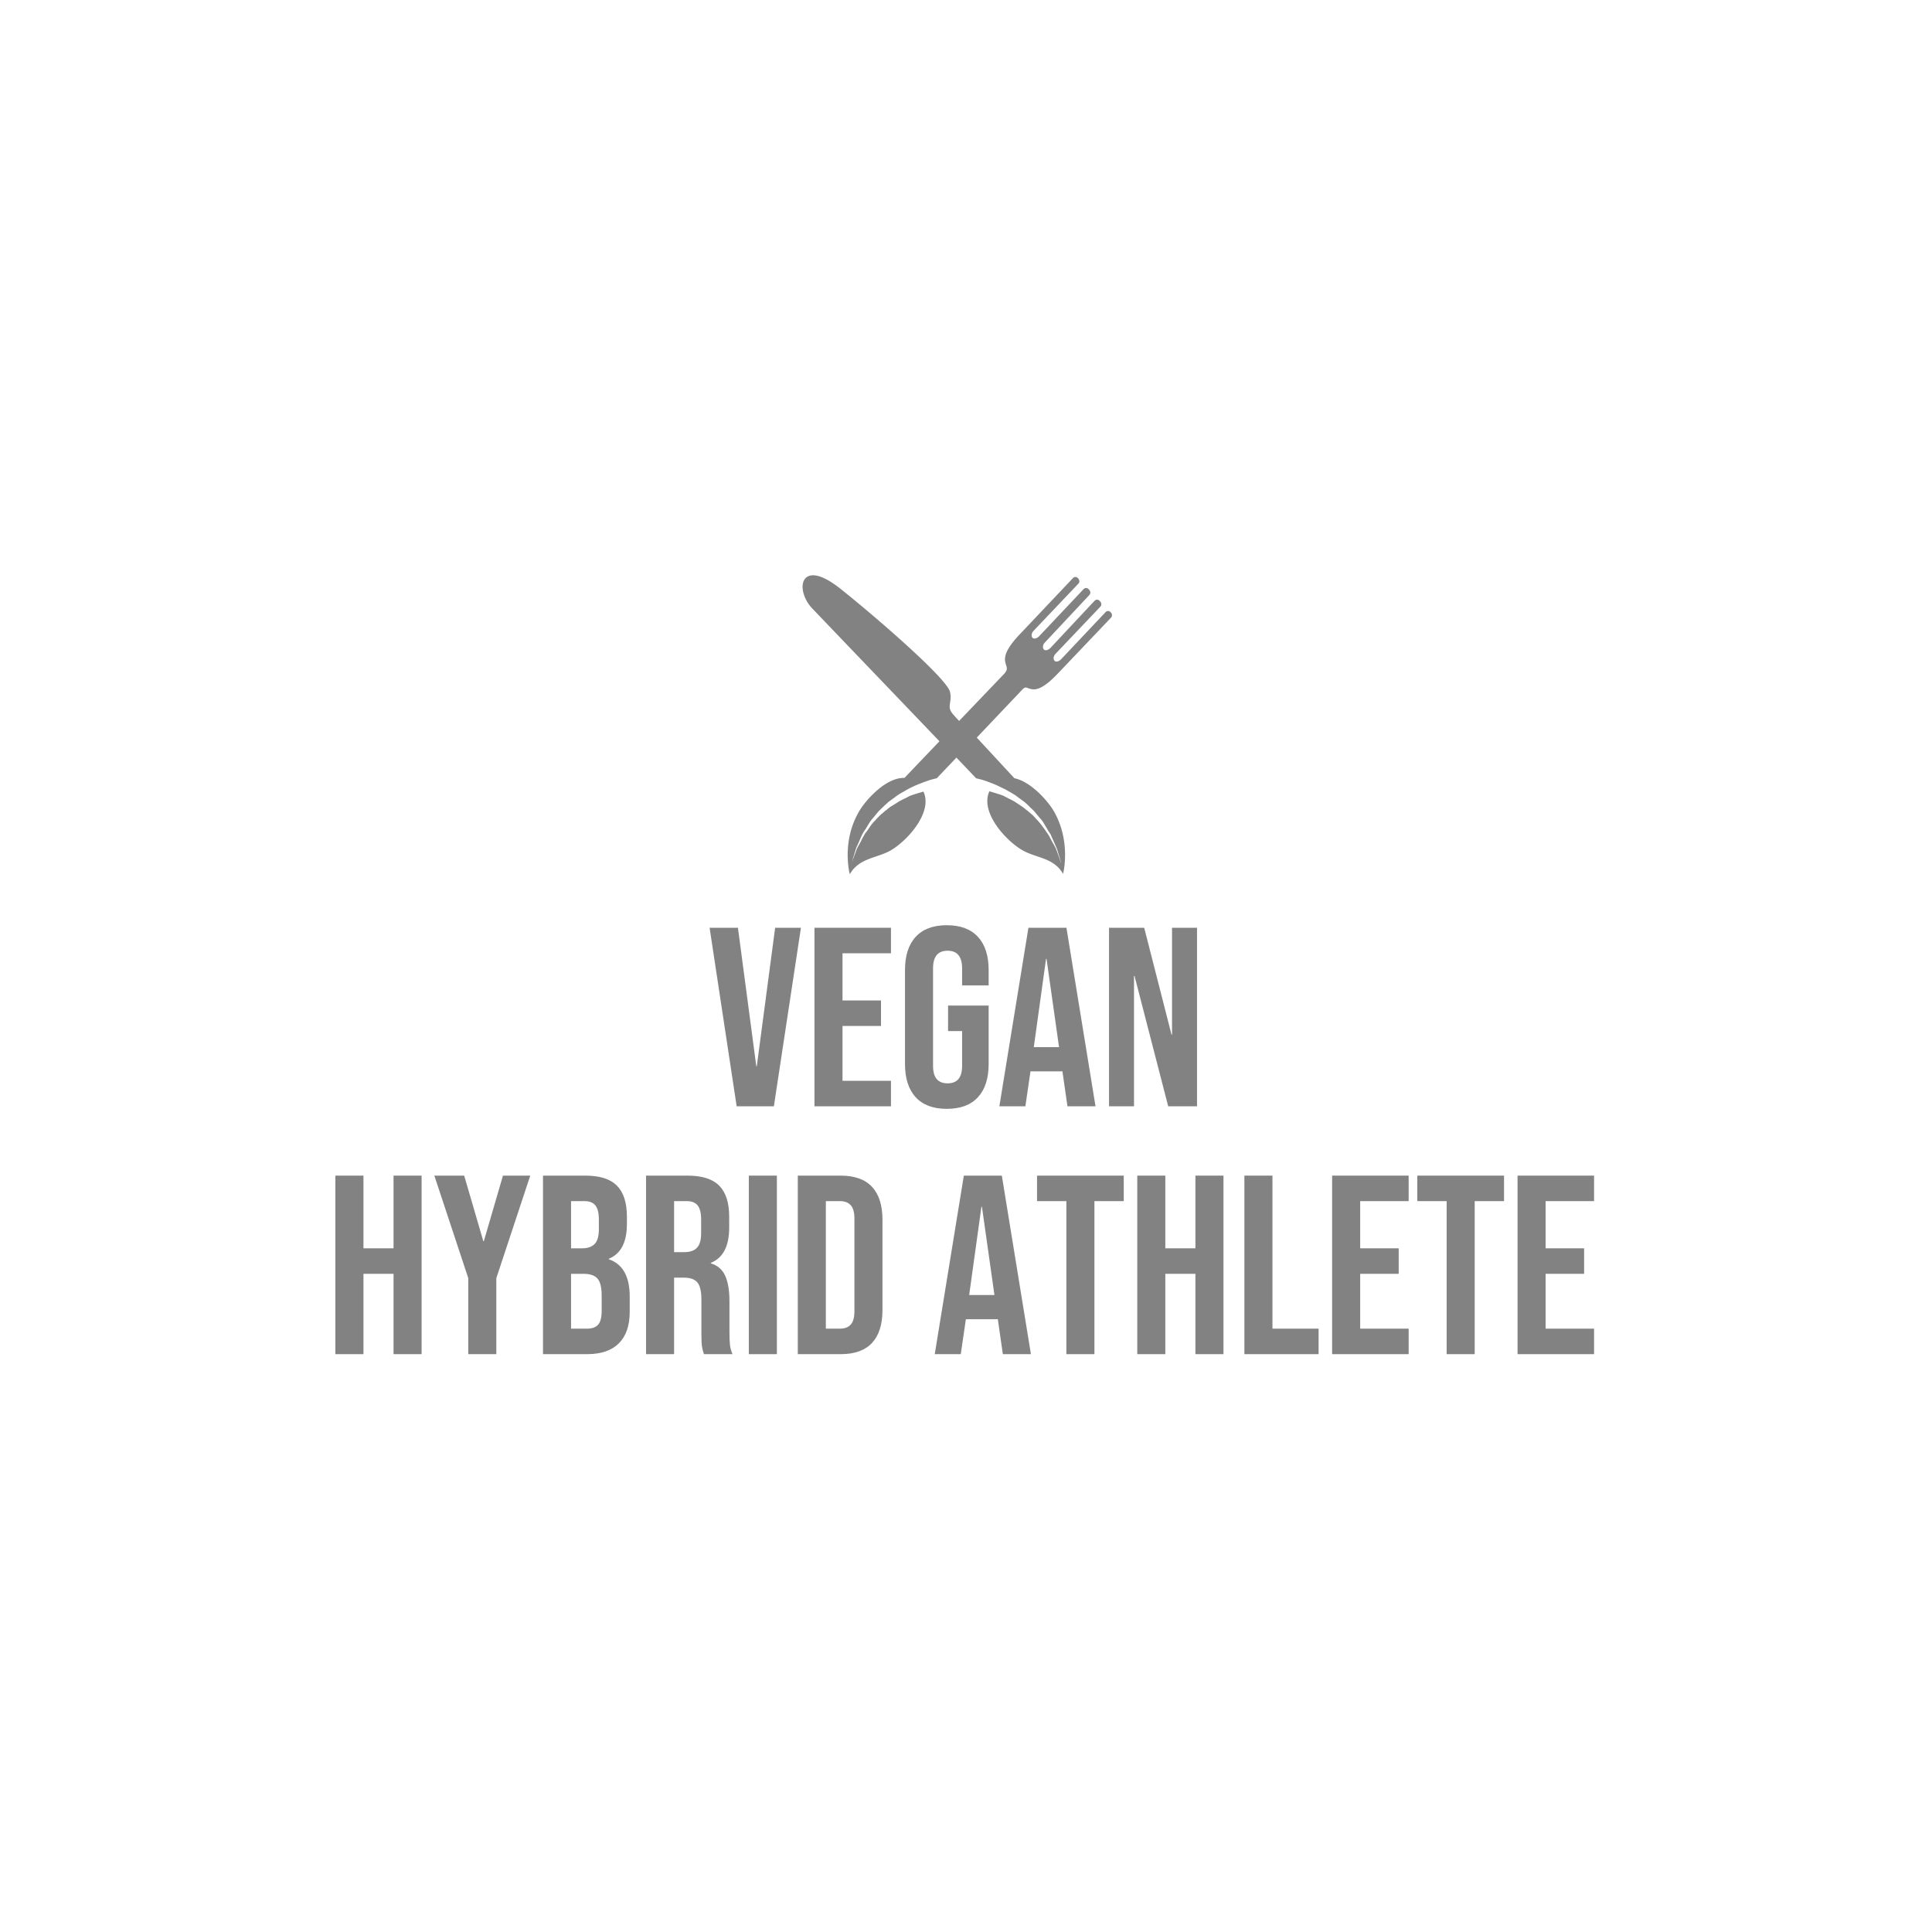 <svg xmlns="http://www.w3.org/2000/svg" version="1.1" xmlns:xlink="http://www.w3.org/1999/xlink" width="1500" height="1500" viewBox="0 0 1500 1500"><rect width="1500" height="1500" x="0" y="0" id="background" stroke="transparent" fill="#ffffff"></rect><svg xml:space="preserve" width="1000" height="1000" data-version="2" data-id="lg_iY7BzF4p8lwHcD0Z80" viewBox="0 0 505 312" x="250" y="250"><rect width="100%" height="100%" fill="transparent"></rect><path fill="#828282" d="m162.58 211.01-10.61-70h11.11l7.2 54.3h.19l7.2-54.3h10.11l-10.61 70z"></path><rect width="35.81" height="70" x="-17.91" y="-35" fill="none" rx="0" ry="0" transform="translate(170.38 176.51)"></rect><path fill="#828282" d="M193.08 211.01v-70h30v10h-19v18.5h15.09v10h-15.09v21.5h19v10z"></path><rect width="30" height="70" x="-15" y="-35" fill="none" rx="0" ry="0" transform="translate(208.58 176.51)"></rect><path fill="#828282" d="M244.97 212.01q-8 0-12.19-4.55-4.2-4.55-4.2-13.05v-36.8q0-8.5 4.2-13.05 4.19-4.55 12.19-4.55 8 0 12.2 4.55 4.21 4.55 4.21 13.05v6h-10.41v-6.7q0-6.9-5.69-6.9-5.7 0-5.7 6.9v38.3q0 6.8 5.7 6.8 5.69 0 5.69-6.8v-13.7h-5.5v-10h15.91v22.9q0 8.5-4.21 13.05-4.2 4.55-12.2 4.55"></path><rect width="32.8" height="72" x="-16.4" y="-36" fill="none" rx="0" ry="0" transform="translate(245.48 176.51)"></rect><path fill="#828282" d="m265.58 211.01 11.4-70h14.9l11.4 70h-11l-2-13.9v.2h-12.5l-2 13.7zm13.5-23.2h9.9l-4.9-34.6h-.2z"></path><rect width="37.7" height="70" x="-18.85" y="-35" fill="none" rx="0" ry="0" transform="translate(284.93 176.51)"></rect><path fill="#828282" d="M308.58 211.01v-70h13.79l10.71 41.9h.2v-41.9h9.8v70h-11.3l-13.2-51.1h-.21v51.1z"></path><rect width="34.5" height="70" x="-17.25" y="-35" fill="none" rx="0" ry="0" transform="translate(326.33 176.51)"></rect><path fill="#828282" d="M5.25 308.19v-70h11v28.5h11.8v-28.5h11v70h-11v-31.5h-11.8v31.5z"></path><rect width="33.8" height="70" x="-16.9" y="-35" fill="none" rx="0" ry="0" transform="translate(22.65 273.69)"></rect><path fill="#828282" d="M57.35 308.19v-29.8l-13.3-40.2h11.7l7.5 25.7h.2l7.5-25.7h10.7l-13.3 40.2v29.8z"></path><rect width="37.6" height="70" x="-18.8" y="-35" fill="none" rx="0" ry="0" transform="translate(63.35 273.69)"></rect><path fill="#828282" d="M86.65 308.19v-70h16.6q8.5 0 12.4 3.95 3.9 3.95 3.9 12.15v2.8q0 5.4-1.75 8.8-1.75 3.4-5.35 4.9v.2q8.2 2.8 8.2 14.6v6q0 8.1-4.25 12.35t-12.45 4.25zm11-41.5h4.3q3.3 0 4.95-1.7 1.65-1.7 1.65-5.7v-3.9q0-3.8-1.35-5.5-1.35-1.7-4.25-1.7h-5.3zm0 31.5h6.3q2.9 0 4.3-1.55t1.4-5.35v-6.1q0-4.8-1.65-6.65-1.65-1.85-5.45-1.85h-4.9z"></path><rect width="34" height="70" x="-17" y="-35" fill="none" rx="0" ry="0" transform="translate(104.15 273.69)"></rect><path fill="#828282" d="M127.05 308.19v-70h16.3q8.5 0 12.4 3.95 3.9 3.95 3.9 12.15v4.3q0 10.9-7.2 13.8v.2q4 1.2 5.65 4.9 1.65 3.7 1.65 9.9v12.3q0 3 .2 4.85.2 1.85 1 3.65h-11.2q-.6-1.7-.8-3.2-.2-1.5-.2-5.4v-12.8q0-4.8-1.55-6.7-1.55-1.9-5.35-1.9h-3.8v30zm11-40h4q3.3 0 4.95-1.7 1.65-1.7 1.65-5.7v-5.4q0-3.8-1.35-5.5-1.35-1.7-4.25-1.7h-5z"></path><rect width="33.9" height="70" x="-16.95" y="-35" fill="none" rx="0" ry="0" transform="translate(144.5 273.69)"></rect><path fill="#828282" d="M167.35 308.19v-70h11v70z"></path><rect width="11" height="70" x="-5.5" y="-35" fill="none" rx="0" ry="0" transform="translate(173.35 273.69)"></rect><path fill="#828282" d="M186.55 308.19v-70h16.8q8.2 0 12.3 4.4 4.1 4.4 4.1 12.9v35.4q0 8.5-4.1 12.9t-12.3 4.4zm11-10h5.6q2.7 0 4.15-1.6 1.45-1.6 1.45-5.2v-36.4q0-3.6-1.45-5.2t-4.15-1.6h-5.6z"></path><rect width="33.2" height="70" x="-16.6" y="-35" fill="none" rx="0" ry="0" transform="translate(203.65 273.69)"></rect><path fill="#828282" d="m240.25 308.19 11.4-70h14.9l11.4 70h-11l-2-13.9v.2h-12.5l-2 13.7zm13.5-23.2h9.9l-4.9-34.6h-.2z"></path><rect width="37.7" height="70" x="-18.85" y="-35" fill="none" rx="0" ry="0" transform="translate(259.6 273.69)"></rect><path fill="#828282" d="M291.85 308.19v-60h-11.5v-10h34v10h-11.5v60z"></path><rect width="34" height="70" x="-17" y="-35" fill="none" rx="0" ry="0" transform="translate(297.85 273.69)"></rect><path fill="#828282" d="M319.65 308.19v-70h11v28.5h11.8v-28.5h11v70h-11v-31.5h-11.8v31.5z"></path><rect width="33.8" height="70" x="-16.9" y="-35" fill="none" rx="0" ry="0" transform="translate(337.05 273.69)"></rect><path fill="#828282" d="M361.65 308.19v-70h11v60h18.1v10z"></path><rect width="29.1" height="70" x="-14.55" y="-35" fill="none" rx="0" ry="0" transform="translate(376.7 273.69)"></rect><path fill="#828282" d="M396.05 308.19v-70h30v10h-19v18.5h15.1v10h-15.1v21.5h19v10z"></path><rect width="30" height="70" x="-15" y="-35" fill="none" rx="0" ry="0" transform="translate(411.55 273.69)"></rect><path fill="#828282" d="M440.95 308.19v-60h-11.5v-10h34v10h-11.5v60z"></path><rect width="34" height="70" x="-17" y="-35" fill="none" rx="0" ry="0" transform="translate(446.95 273.69)"></rect><path fill="#828282" d="M468.75 308.19v-70h30v10h-19v18.5h15.1v10h-15.1v21.5h19v10z"></path><rect width="30" height="70" x="-15" y="-35" fill="none" rx="0" ry="0" transform="translate(484.25 273.69)"></rect><path fill="#828282" d="M273.833 48.418c1.698-1.829 1.829-1.829 3.135-1.306 1.96.653 4.573 1.568 11.628-5.88l20.773-21.818c.523-.523.523-1.437-.13-2.09a1.307 1.307 0 0 0-1.96-.13l-17.507 18.551c-.915.915-2.09 1.176-2.613.523-.523-.653-.392-1.83.522-2.744l17.508-18.421c.522-.523.522-1.438-.131-2.09l-.13-.131a1.307 1.307 0 0 0-1.96-.131L285.59 31.303c-.914.915-2.09 1.176-2.613.523-.523-.653-.392-1.83.523-2.744l17.376-18.552c.523-.523.523-1.437-.13-2.09l-.131-.131a1.307 1.307 0 0 0-1.96-.13L281.15 26.73c-.915.914-2.09 1.175-2.613.522-.523-.653-.392-1.829.523-2.744l17.507-18.421c.522-.523.522-1.437-.13-2.09a1.307 1.307 0 0 0-1.96-.131l-20.643 21.818c-7.186 7.447-6.272 10.322-5.618 12.281.392 1.307.653 2.09-1.046 3.79l-17.376 18.16c-1.96-2.09-2.482-2.744-2.482-2.744-1.437-1.699-1.307-2.874-1.046-4.442.131-1.045.392-2.352 0-4.05-.914-5.357-31.356-31.356-42.722-40.371-9.146-7.317-12.804-5.749-14.11-4.181-2.09 2.482-.784 7.839 2.613 11.497 2.09 2.221 26.652 27.829 50.039 52.26l-13.719 14.372c-7.316-.262-15.416 8.884-17.899 13.326-6.924 12.02-3.527 24.432-3.527 24.432 3.789-6.664 11.236-6.272 16.592-9.668 6.663-4.181 15.94-14.895 12.281-22.734-1.698.523-4.18 1.176-5.617 1.83-1.568.914-3.397 1.567-4.835 2.613l-2.351 1.437c-.784.522-1.437 1.176-2.221 1.698-.654.653-1.437 1.176-2.09 1.83-.654.652-1.307 1.306-1.83 1.959-1.306 1.176-2.22 2.744-3.135 4.05-.523.653-1.046 1.307-1.307 1.96-.392.653-.784 1.306-1.045 1.96-.653 1.306-1.437 2.482-1.83 3.527-.391 1.176-.783 2.09-1.044 2.874-.654 1.568-.915 2.483-.915 2.483l.784-2.613c.261-.784.523-1.83.915-3.005.391-1.176 1.045-2.352 1.567-3.658.262-.654.654-1.437.915-2.09.392-.654.784-1.438 1.306-2.091.915-1.437 1.699-3.005 3.005-4.442l1.83-2.221c.653-.784 1.306-1.307 2.09-2.09.653-.654 1.437-1.307 2.09-1.96l2.352-1.699c1.568-1.306 3.266-2.09 4.965-3.135q2.547-1.372 5.095-2.352c1.698-.653 3.397-1.307 4.965-1.699.392-.13 1.045-.26 1.567-.392l7.709-8.1 7.708 8.1 1.568.392c1.568.392 3.266 1.046 4.965 1.699 1.698.653 3.397 1.568 5.095 2.352 1.698 1.045 3.397 1.829 4.965 3.135l2.351 1.699c.784.653 1.438 1.306 2.09 1.96s1.438 1.306 2.091 2.09l1.83 2.22c1.306 1.307 2.09 3.006 3.004 4.443.392.784.915 1.437 1.307 2.09.261.784.653 1.437.914 2.09.523 1.307 1.176 2.614 1.568 3.659.392 1.176.653 2.22.915 3.005l.784 2.613s-.392-.915-.915-2.483a92.354 92.354 0 0 0-1.045-2.874c-.392-1.176-1.176-2.22-1.83-3.527-.391-.654-.653-1.307-1.045-1.96-.391-.653-.914-1.307-1.306-1.96-.915-1.306-1.96-2.744-3.136-4.05-.653-.653-1.175-1.307-1.829-1.96-.653-.653-1.437-1.176-2.09-1.829-.784-.522-1.437-1.176-2.221-1.698l-2.352-1.568c-1.568-1.045-3.266-1.699-4.834-2.613-1.568-.653-4.05-1.307-5.618-1.83-3.658 7.84 5.618 18.553 12.281 22.734 5.488 3.527 12.804 3.005 16.593 9.668 0 0 3.266-12.412-3.528-24.432-2.22-3.92-9.015-11.758-15.547-13.065l-14.764-15.939"></path></svg></svg>